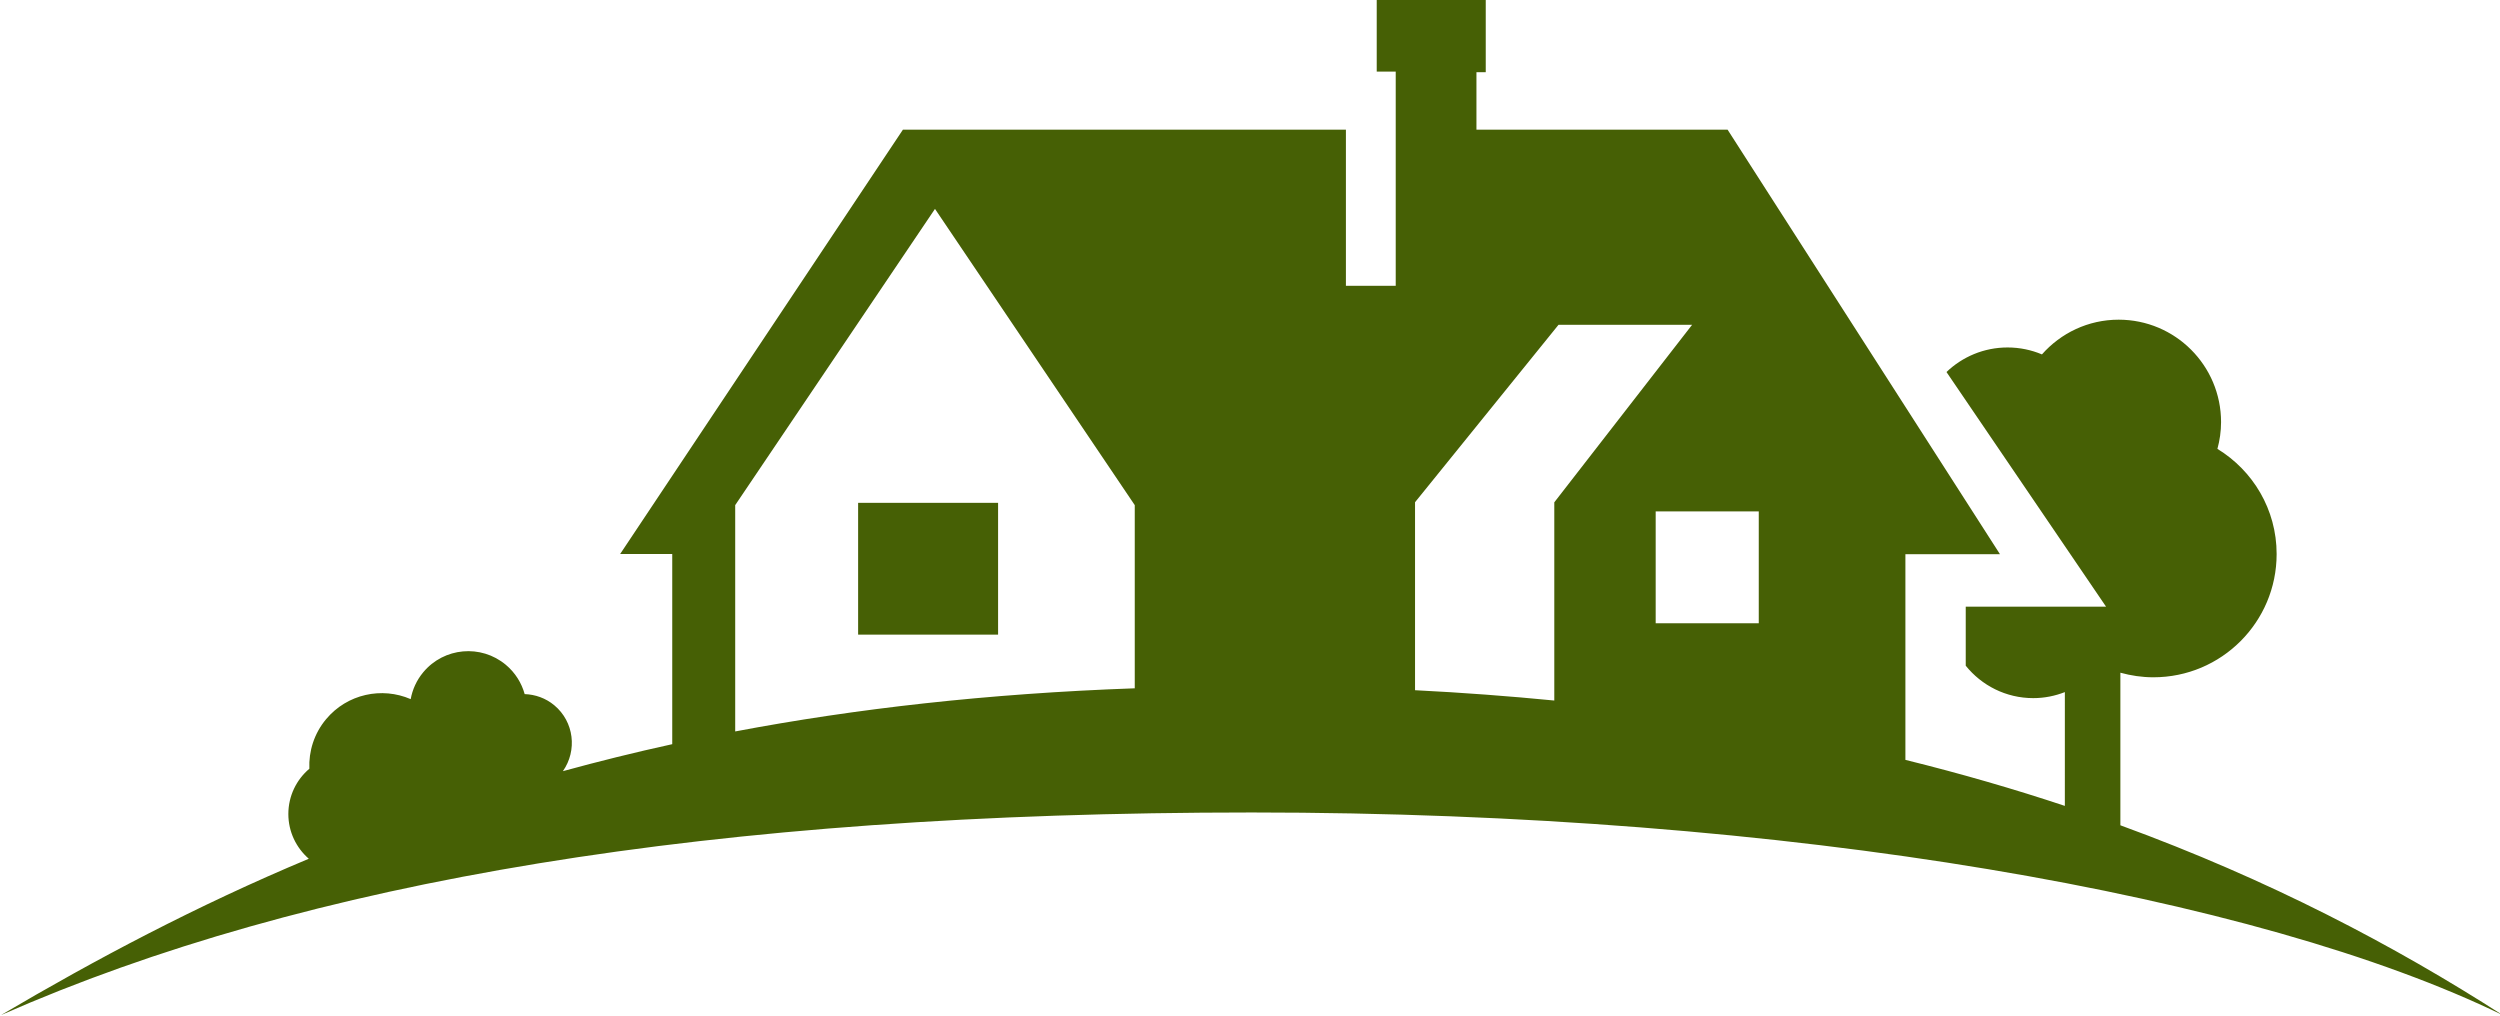 <?xml version="1.0" encoding="UTF-8" standalone="no"?>
<!-- Created with Inkscape (http://www.inkscape.org/) -->

<svg
   xmlns:dc="http://purl.org/dc/elements/1.1/"
   xmlns:cc="http://creativecommons.org/ns#"
   xmlns:rdf="http://www.w3.org/1999/02/22-rdf-syntax-ns#"
   xmlns:svg="http://www.w3.org/2000/svg"
   xmlns="http://www.w3.org/2000/svg"
   xmlns:sodipodi="http://sodipodi.sourceforge.net/DTD/sodipodi-0.dtd"
   xmlns:inkscape="http://www.inkscape.org/namespaces/inkscape"
   width="128.749mm"
   height="52.332mm"
   viewBox="0 0 128.749 52.332"
   version="1.1"
   id="svg3787"
   inkscape:version="0.92.4 (5da689c313, 2019-01-14)"
   sodipodi:docname="icon.svg">
  <defs
     id="defs3781">
    <clipPath
       clipPathUnits="userSpaceOnUse"
       id="clipPath24">
      <path
         d="M 0,566.929 H 841.89 V 0 H 0 Z"
         id="path22"
         inkscape:connector-curvature="0" />
    </clipPath>
    <clipPath
       clipPathUnits="userSpaceOnUse"
       id="clipPath24-3">
      <path
         d="M 0,566.929 H 841.89 V 0 H 0 Z"
         id="path22-6"
         inkscape:connector-curvature="0" />
    </clipPath>
  </defs>
  <sodipodi:namedview
     id="base"
     pagecolor="#ffffff"
     bordercolor="#666666"
     borderopacity="1.0"
     inkscape:pageopacity="0.0"
     inkscape:pageshadow="2"
     inkscape:zoom="0.35"
     inkscape:cx="-639.55181"
     inkscape:cy="-306.81829"
     inkscape:document-units="mm"
     inkscape:current-layer="layer1"
     showgrid="false"
     inkscape:window-width="1920"
     inkscape:window-height="1016"
     inkscape:window-x="0"
     inkscape:window-y="27"
     inkscape:window-maximized="1" />
  <g
     inkscape:label="Layer 1"
     inkscape:groupmode="layer"
     id="layer1"
     transform="translate(-39.191,-15.322)">
    <g
       id="g21">
      <path
         inkscape:connector-curvature="0"
         id="path16"
         style="fill:#466005;fill-opacity:1;fill-rule:nonzero;stroke:none;stroke-width:0.353"
         d="m 83.384,48.005 h 7.208 v -6.787 h -7.208 z" />
      <g
         id="g18"
         transform="matrix(0.353,0,0,-0.353,-44.934,157.554)">
        <g
           clip-path="url(#clipPath24-3)"
           id="g20">
          <g
             transform="translate(345.574,329.23)"
             id="g26">
            <path
               inkscape:connector-curvature="0"
               id="path28"
               style="fill:#466005;fill-opacity:1;fill-rule:nonzero;stroke:none"
               d="M 0,0 29.146,43.217 58.291,0 V -26.724 C 36.758,-27.492 17.485,-29.708 0,-33.018 Z m 120.115,26.309 h 19.489 L 119.498,0.41 v -28.918 c -6.561,0.64 -13.323,1.154 -20.316,1.505 V 0.423 Z m 29.213,-43.549 h -15.039 v 16.323 h 15.039 z m 52.757,-29.469 v 22.261 c 1.534,-0.423 3.144,-0.669 4.813,-0.669 9.931,0 17.982,8.051 17.982,17.982 0,6.503 -3.465,12.183 -8.639,15.34 0.338,1.248 0.533,2.552 0.533,3.906 0,8.253 -6.689,14.943 -14.941,14.943 -4.46,0 -8.454,-1.965 -11.191,-5.065 -1.543,0.651 -3.239,1.012 -5.017,1.012 -3.46,0 -6.593,-1.368 -8.912,-3.582 l 23.278,-34.23 h -20.468 v -8.618 c 2.317,-2.882 5.865,-4.729 9.851,-4.729 1.627,0 3.178,0.319 4.609,0.879 V -43.88 c -7.36,2.449 -15.107,4.697 -23.261,6.715 v 30.009 h 13.789 l -0.008,0.021 -39.721,61.908 h -36.641 v 8.391 h 1.357 V 73.948 H 93.592 V 63.246 h 2.772 V 31.999 H 89.097 V 54.773 H 24.467 L -16.788,-7.135 h 7.603 v -27.741 c -5.499,-1.204 -10.803,-2.525 -15.954,-3.938 2.119,3.022 1.635,7.202 -1.249,9.61 -1.267,1.059 -2.793,1.578 -4.326,1.634 -0.448,1.615 -1.37,3.122 -2.755,4.279 -3.623,3.023 -9.01,2.54 -12.035,-1.083 -0.979,-1.171 -1.584,-2.529 -1.839,-3.93 -4.199,1.823 -9.261,0.764 -12.344,-2.927 -1.756,-2.104 -2.546,-4.688 -2.44,-7.227 -1.873,-1.588 -3.065,-3.958 -3.065,-6.608 0,-2.605 1.158,-4.935 2.982,-6.525 -16.438,-6.881 -31.132,-14.692 -44.898,-22.805 44.549,19.609 103.744,29.556 182.479,29.556 78.733,0 146.809,-12.193 182.479,-29.556 -15.721,10.101 -34.005,19.737 -55.765,27.687" />
          </g>
        </g>
      </g>
    </g>
  </g>
</svg>
